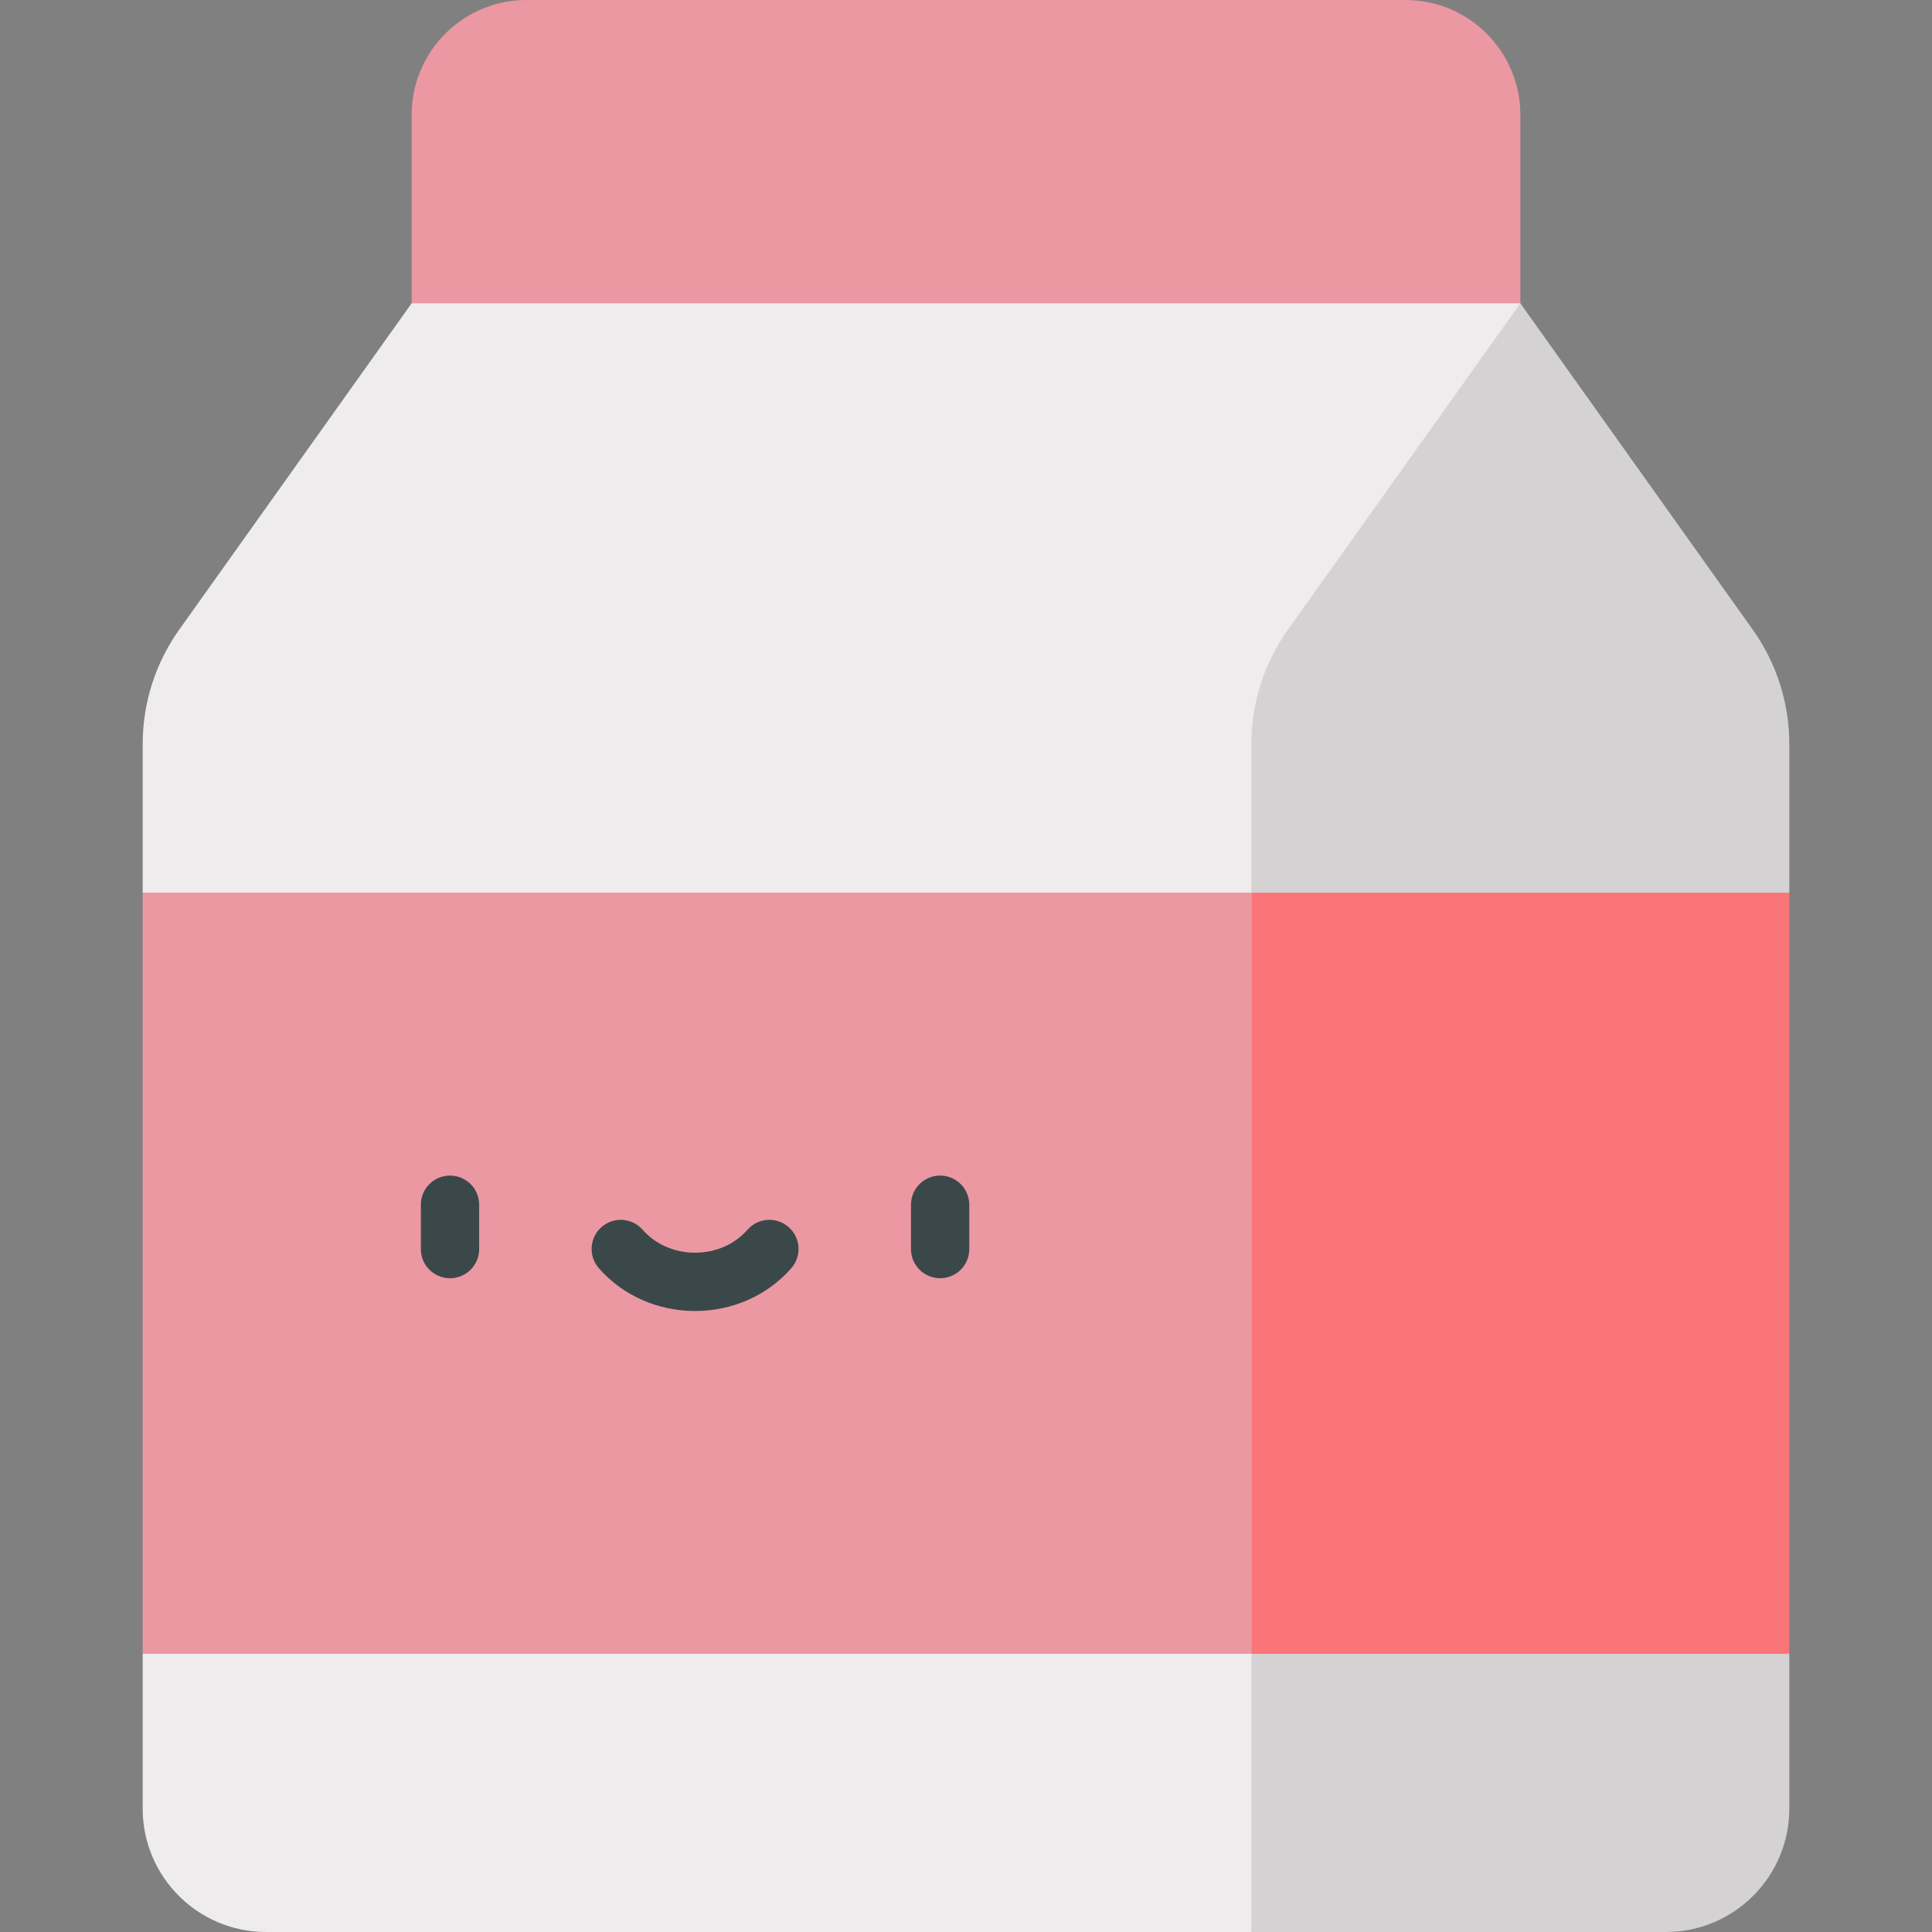 <?xml version="1.0" encoding="iso-8859-1"?>
<!-- Generator: Adobe Illustrator 19.0.0, SVG Export Plug-In . SVG Version: 6.00 Build 0)  -->
<svg version="1.1" id="Capa_1" xmlns="http://www.w3.org/2000/svg" xmlns:xlink="http://www.w3.org/1999/xlink" x="0px" y="0px"
	 viewBox="0 0 512 512" style="enable-background:new 0 0 512 512;" xml:space="preserve">
<rect x="0" y="0" width="512" height="512" fill="#808080" stroke="none"/>
<g>
	<path style="fill:#EB98A3;" d="M372.458,0h-232.92c-16.818,0-30.452,13.633-30.452,30.452v49.925l146.912,50.044L402.91,80.376
		V30.452C402.91,13.633,389.277,0,372.458,0z"/>
	<polygon style="fill:#EB98A3;" points="331.634,236.577 199.696,191.082 37.81,236.577 37.81,438.275 184.722,465.572 
		331.634,438.275 374.096,337.426 	"/>
</g>
<path style="fill:#EEECED;" d="M109.086,80.376l-61.592,86.492c-6.299,8.845-9.684,19.434-9.684,30.292v39.417h293.824v201.697
	H37.81v41.016c0,18.065,14.645,32.71,32.71,32.71h261.114l71.276-67.659V80.376H109.086z"/>
<g>
	<path style="fill:#3B484A;" d="M119.257,338.746c-4.268,0-7.726-3.459-7.726-7.726v-11.754c0-4.267,3.458-7.726,7.726-7.726
		c4.268,0,7.726,3.459,7.726,7.726v11.754C126.983,335.287,123.525,338.746,119.257,338.746z"/>
	<path style="fill:#3B484A;" d="M249.145,338.746c-4.268,0-7.726-3.459-7.726-7.726v-11.754c0-4.267,3.458-7.726,7.726-7.726
		c4.268,0,7.726,3.459,7.726,7.726v11.754C256.872,335.287,253.413,338.746,249.145,338.746z"/>
	<path style="fill:#3B484A;" d="M184.202,347.433c-9.905,0-19.205-4.139-25.512-11.355c-2.809-3.213-2.481-8.093,0.731-10.902
		c3.214-2.809,8.094-2.481,10.902,0.731c3.373,3.859,8.432,6.072,13.879,6.072c5.446,0,10.504-2.213,13.878-6.072
		c2.808-3.213,7.688-3.541,10.902-0.731c3.212,2.808,3.541,7.689,0.731,10.902C203.405,343.293,194.107,347.433,184.202,347.433z"/>
</g>
<path style="fill:#D4D2D3;" d="M474.186,236.578v-39.417c0-10.859-3.385-21.447-9.684-30.294L402.91,80.376l-61.592,86.492
	c-6.299,8.845-9.684,19.434-9.684,30.294V512h109.843c18.065,0,32.71-14.645,32.71-32.71v-41.016l-71.276-100.849L474.186,236.578z"
	/>
<rect x="331.634" y="236.581" style="fill:#FA7578;" width="142.556" height="201.699"/>
<g>
</g>
<g>
</g>
<g>
</g>
<g>
</g>
<g>
</g>
<g>
</g>
<g>
</g>
<g>
</g>
<g>
</g>
<g>
</g>
<g>
</g>
<g>
</g>
<g>
</g>
<g>
</g>
<g>
</g>
</svg>
